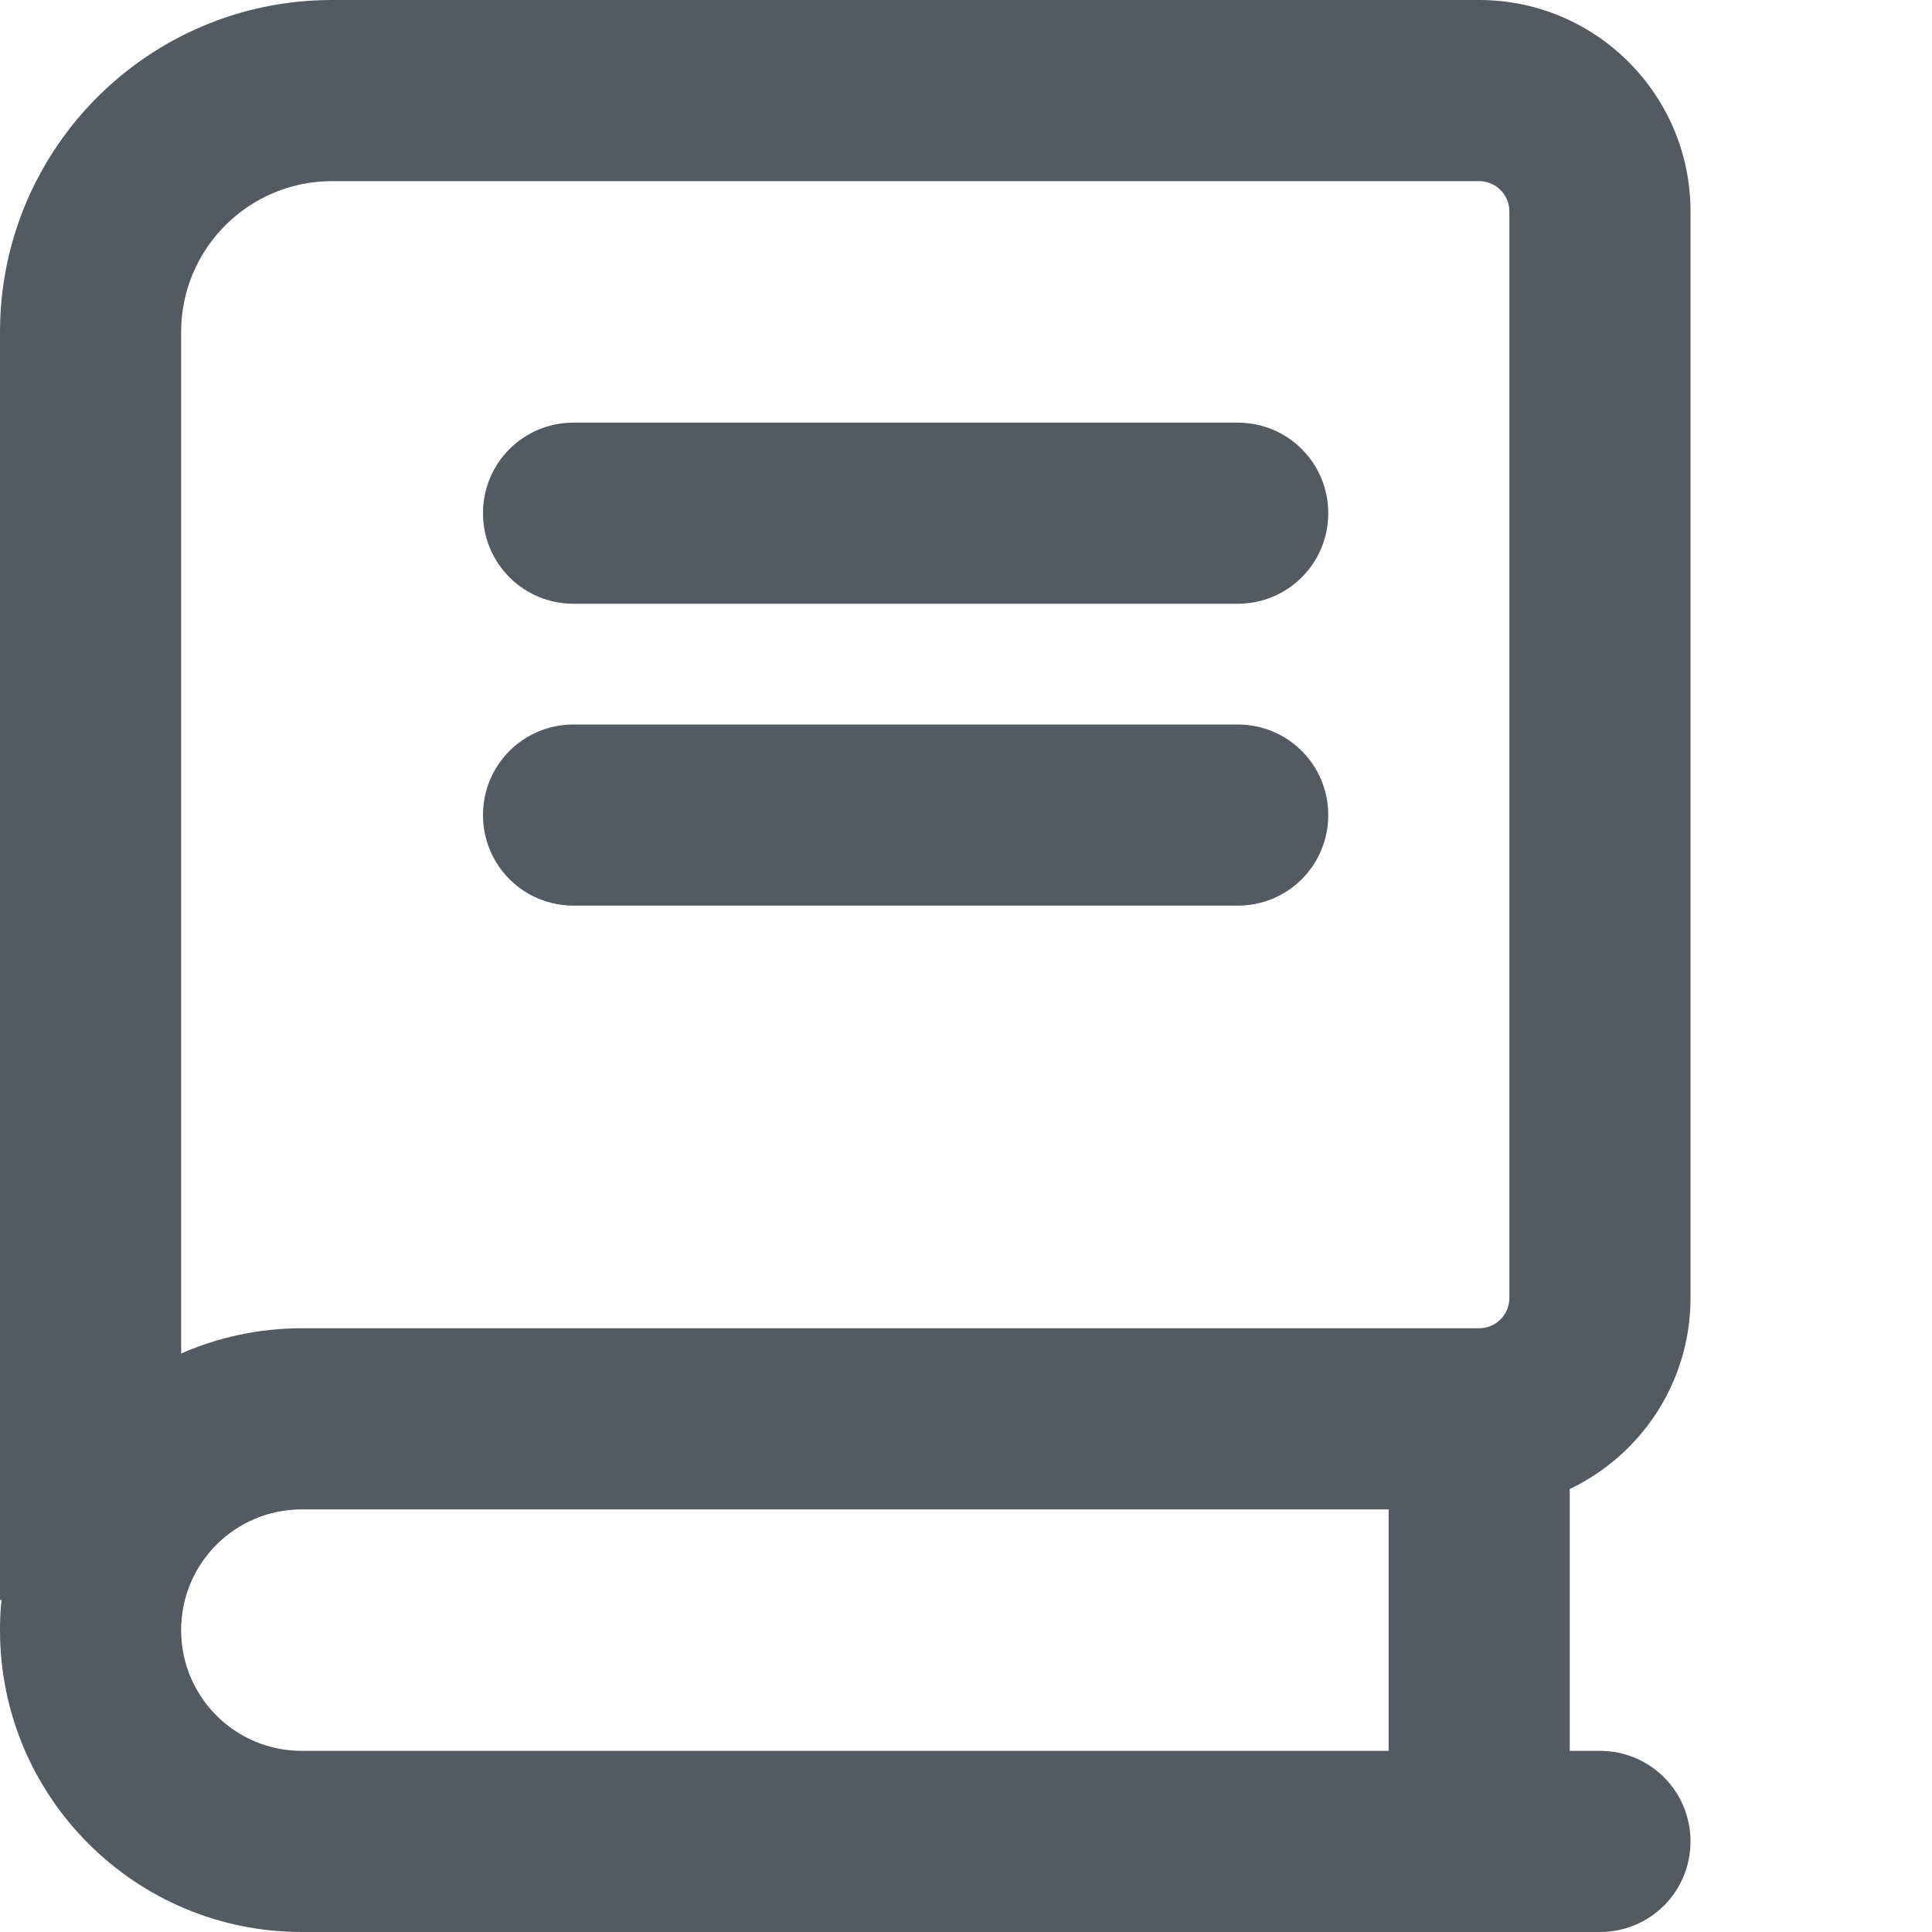 <svg xmlns:xlink="http://www.w3.org/1999/xlink" data-icon="book" viewBox="0 0 64 64" fill="none" xmlns="http://www.w3.org/2000/svg" width="64"  height="64" ><path d="M0 11C0 4.925 4.925 0 11 0H49C52.862 0 56 3.138 56 7V43C56 45.788 54.362 48.2 52 49.325V58H53C54.663 58 56 59.337 56 61C56 62.663 54.663 64 53 64H10C4.475 64 0 59.525 0 54C0 53.663 0.013 53.325 0.05 53H0V11ZM10 50C7.787 50 6 51.788 6 54C6 56.212 7.787 58 10 58H46V50H10ZM6 44.837C7.225 44.3 8.575 44 10 44H49C49.55 44 50 43.55 50 43V7C50 6.45 49.55 6 49 6H11C8.238 6 6 8.238 6 11V44.837ZM19 14H41C42.663 14 44 15.338 44 17C44 18.663 42.663 20 41 20H19C17.337 20 16 18.663 16 17C16 15.338 17.337 14 19 14ZM19 24H41C42.663 24 44 25.337 44 27C44 28.663 42.663 30 41 30H19C17.337 30 16 28.663 16 27C16 25.337 17.337 24 19 24Z" fill="#545A61"></path></svg>